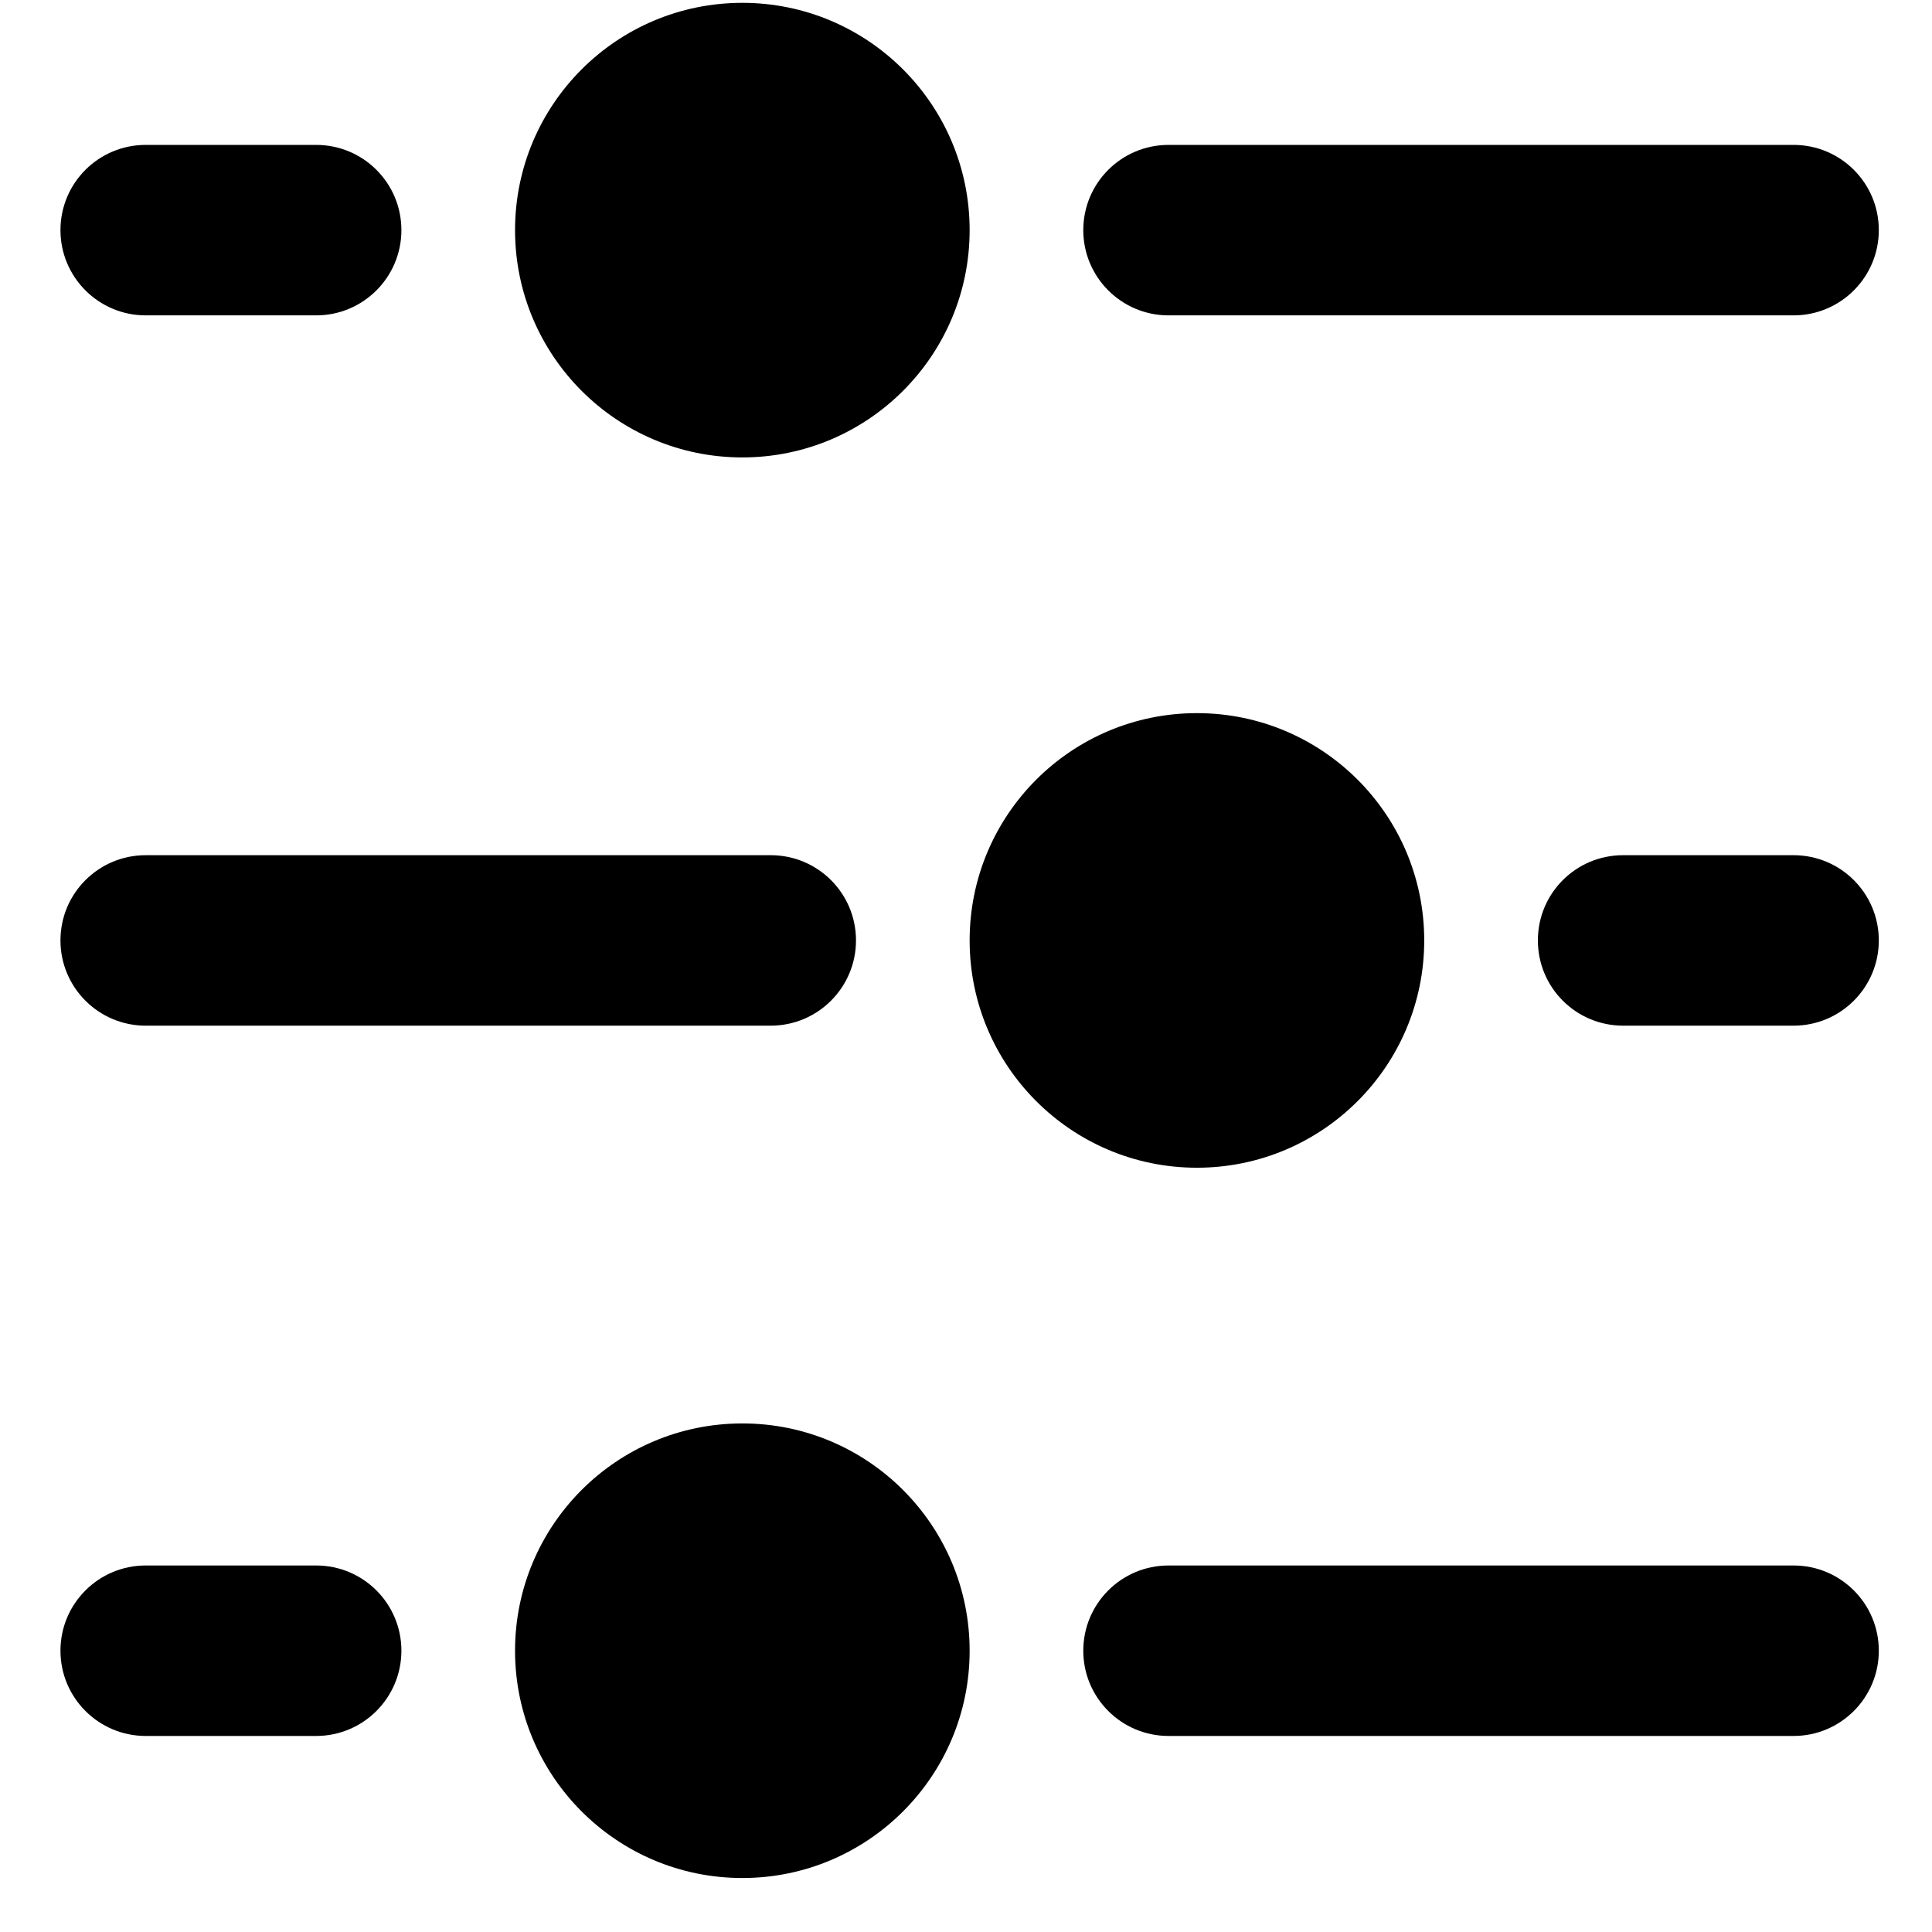 <svg width="17" height="17" viewBox="0 0 17 17" fill="none" xmlns="http://www.w3.org/2000/svg">
<path d="M8.532 2.025C8.532 0.92 7.636 0.025 6.532 0.025C5.427 0.025 4.532 0.92 4.532 2.025C4.532 3.129 5.427 4.025 6.532 4.025C7.636 4.025 8.532 3.129 8.532 2.025Z" fill="currentColor"/>
<path d="M15.782 2.775C16.196 2.775 16.532 2.439 16.532 2.025C16.532 1.61 16.196 1.275 15.782 1.275L10.282 1.275C9.868 1.275 9.532 1.61 9.532 2.025C9.532 2.439 9.868 2.775 10.282 2.775L15.782 2.775Z" fill="currentColor"/>
<path d="M3.532 2.025C3.532 2.439 3.196 2.775 2.782 2.775H1.282C0.868 2.775 0.532 2.439 0.532 2.025C0.532 1.61 0.868 1.275 1.282 1.275L2.782 1.275C3.196 1.275 3.532 1.61 3.532 2.025Z" fill="currentColor"/>
<path d="M2.782 15.275C3.196 15.275 3.532 14.939 3.532 14.525C3.532 14.11 3.196 13.775 2.782 13.775H1.282C0.868 13.775 0.532 14.11 0.532 14.525C0.532 14.939 0.868 15.275 1.282 15.275H2.782Z" fill="currentColor"/>
<path d="M15.782 15.275C16.196 15.275 16.532 14.939 16.532 14.525C16.532 14.11 16.196 13.775 15.782 13.775H10.282C9.868 13.775 9.532 14.11 9.532 14.525C9.532 14.939 9.868 15.275 10.282 15.275H15.782Z" fill="currentColor"/>
<path d="M7.532 8.275C7.532 8.689 7.196 9.025 6.782 9.025H1.282C0.868 9.025 0.532 8.689 0.532 8.275C0.532 7.86 0.868 7.525 1.282 7.525L6.782 7.525C7.196 7.525 7.532 7.86 7.532 8.275Z" fill="currentColor"/>
<path d="M15.782 9.025C16.196 9.025 16.532 8.689 16.532 8.275C16.532 7.86 16.196 7.525 15.782 7.525H14.282C13.867 7.525 13.532 7.86 13.532 8.275C13.532 8.689 13.867 9.025 14.282 9.025H15.782Z" fill="currentColor"/>
<path d="M12.532 8.275C12.532 7.17 11.636 6.275 10.532 6.275C9.427 6.275 8.532 7.17 8.532 8.275C8.532 9.379 9.427 10.275 10.532 10.275C11.636 10.275 12.532 9.379 12.532 8.275Z" fill="currentColor"/>
<path d="M8.532 14.525C8.532 13.42 7.636 12.525 6.532 12.525C5.427 12.525 4.532 13.42 4.532 14.525C4.532 15.629 5.427 16.525 6.532 16.525C7.636 16.525 8.532 15.629 8.532 14.525Z" fill="currentColor"/>
</svg>
